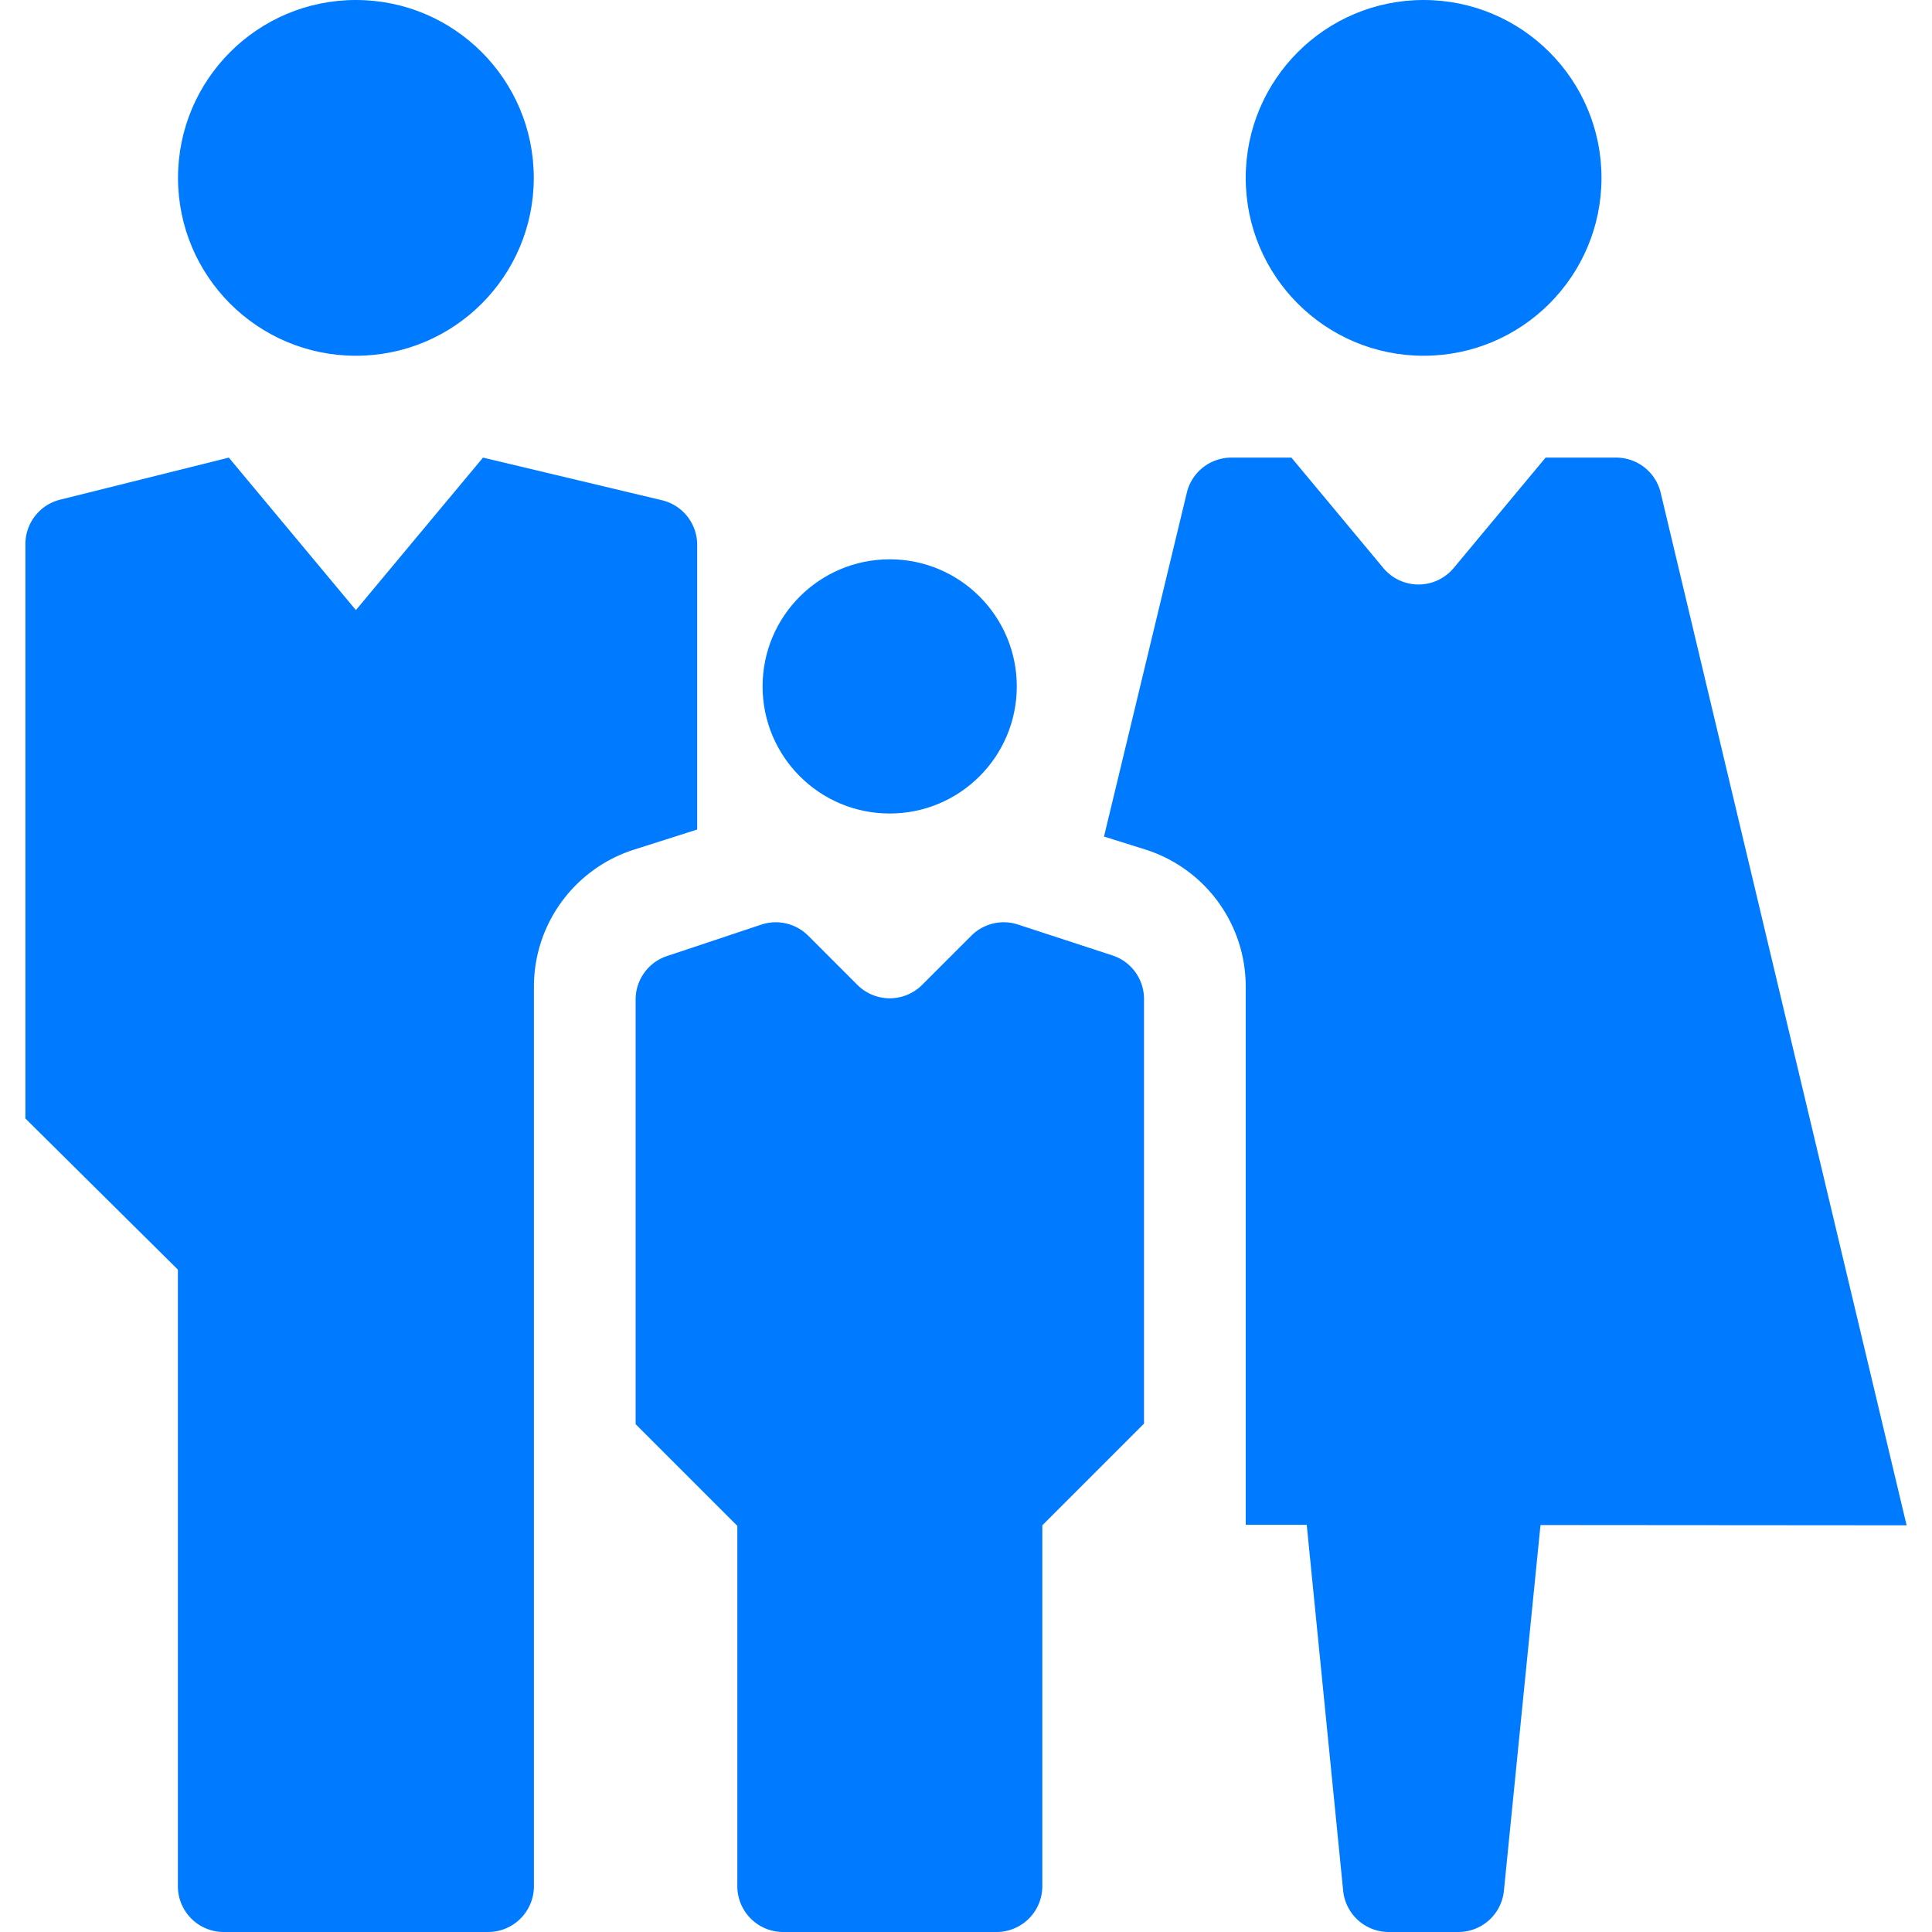 <svg xmlns="http://www.w3.org/2000/svg" viewBox="0 0 140 140"><defs><style>.cls-1{fill:#007aff;}.cls-2{fill:none;}</style></defs><title>Семейные номера</title><g id="Слой_2" data-name="Слой 2"><g id="Слой_1-2" data-name="Слой 1"><circle class="cls-1" cx="25.79" cy="12.89" r="12.89"/><circle class="cls-1" cx="64.47" cy="49.74" r="9.21"/><circle class="cls-1" cx="103.16" cy="12.89" r="12.89"/><path class="cls-1" d="M80.63,69.24,73.78,67a3.32,3.32,0,0,0-3.39.8l-3.57,3.57a3.32,3.32,0,0,1-4.69,0l-3.57-3.57a3.32,3.32,0,0,0-3.39-.8l-6.84,2.28a3.32,3.32,0,0,0-2.27,3.15v30.77l7.37,7.37v26.16A3.32,3.32,0,0,0,56.74,140H72.21a3.32,3.32,0,0,0,3.32-3.32V110.53l7.37-7.37V72.39A3.32,3.32,0,0,0,80.63,69.24Z"/><path class="cls-1" d="M138.16,110.53,120.34,35.71a3.32,3.32,0,0,0-3.23-2.55H112l-6.66,8a3.32,3.32,0,0,1-5.1,0l-6.66-8H89.2A3.32,3.32,0,0,0,86,35.71L80,60.62l3,.94a10.42,10.42,0,0,1,7.27,9.93v39h4.42L97.33,137a3.32,3.32,0,0,0,3.3,3h5.05a3.32,3.32,0,0,0,3.3-3l2.65-26.49Z"/><path class="cls-1" d="M47.93,36.24,35,33.16,25.79,44.21,16.58,33.16,4.35,36.21a3.32,3.32,0,0,0-2.51,3.22V81.05L12.89,92v44.67A3.32,3.32,0,0,0,16.21,140H35.37a3.32,3.32,0,0,0,3.32-3.32V81.05h0V71.49A10.42,10.42,0,0,1,46,61.55l4.52-1.44V39.46A3.32,3.32,0,0,0,47.93,36.24Z"/><rect class="cls-2" width="140" height="140"/></g></g></svg>